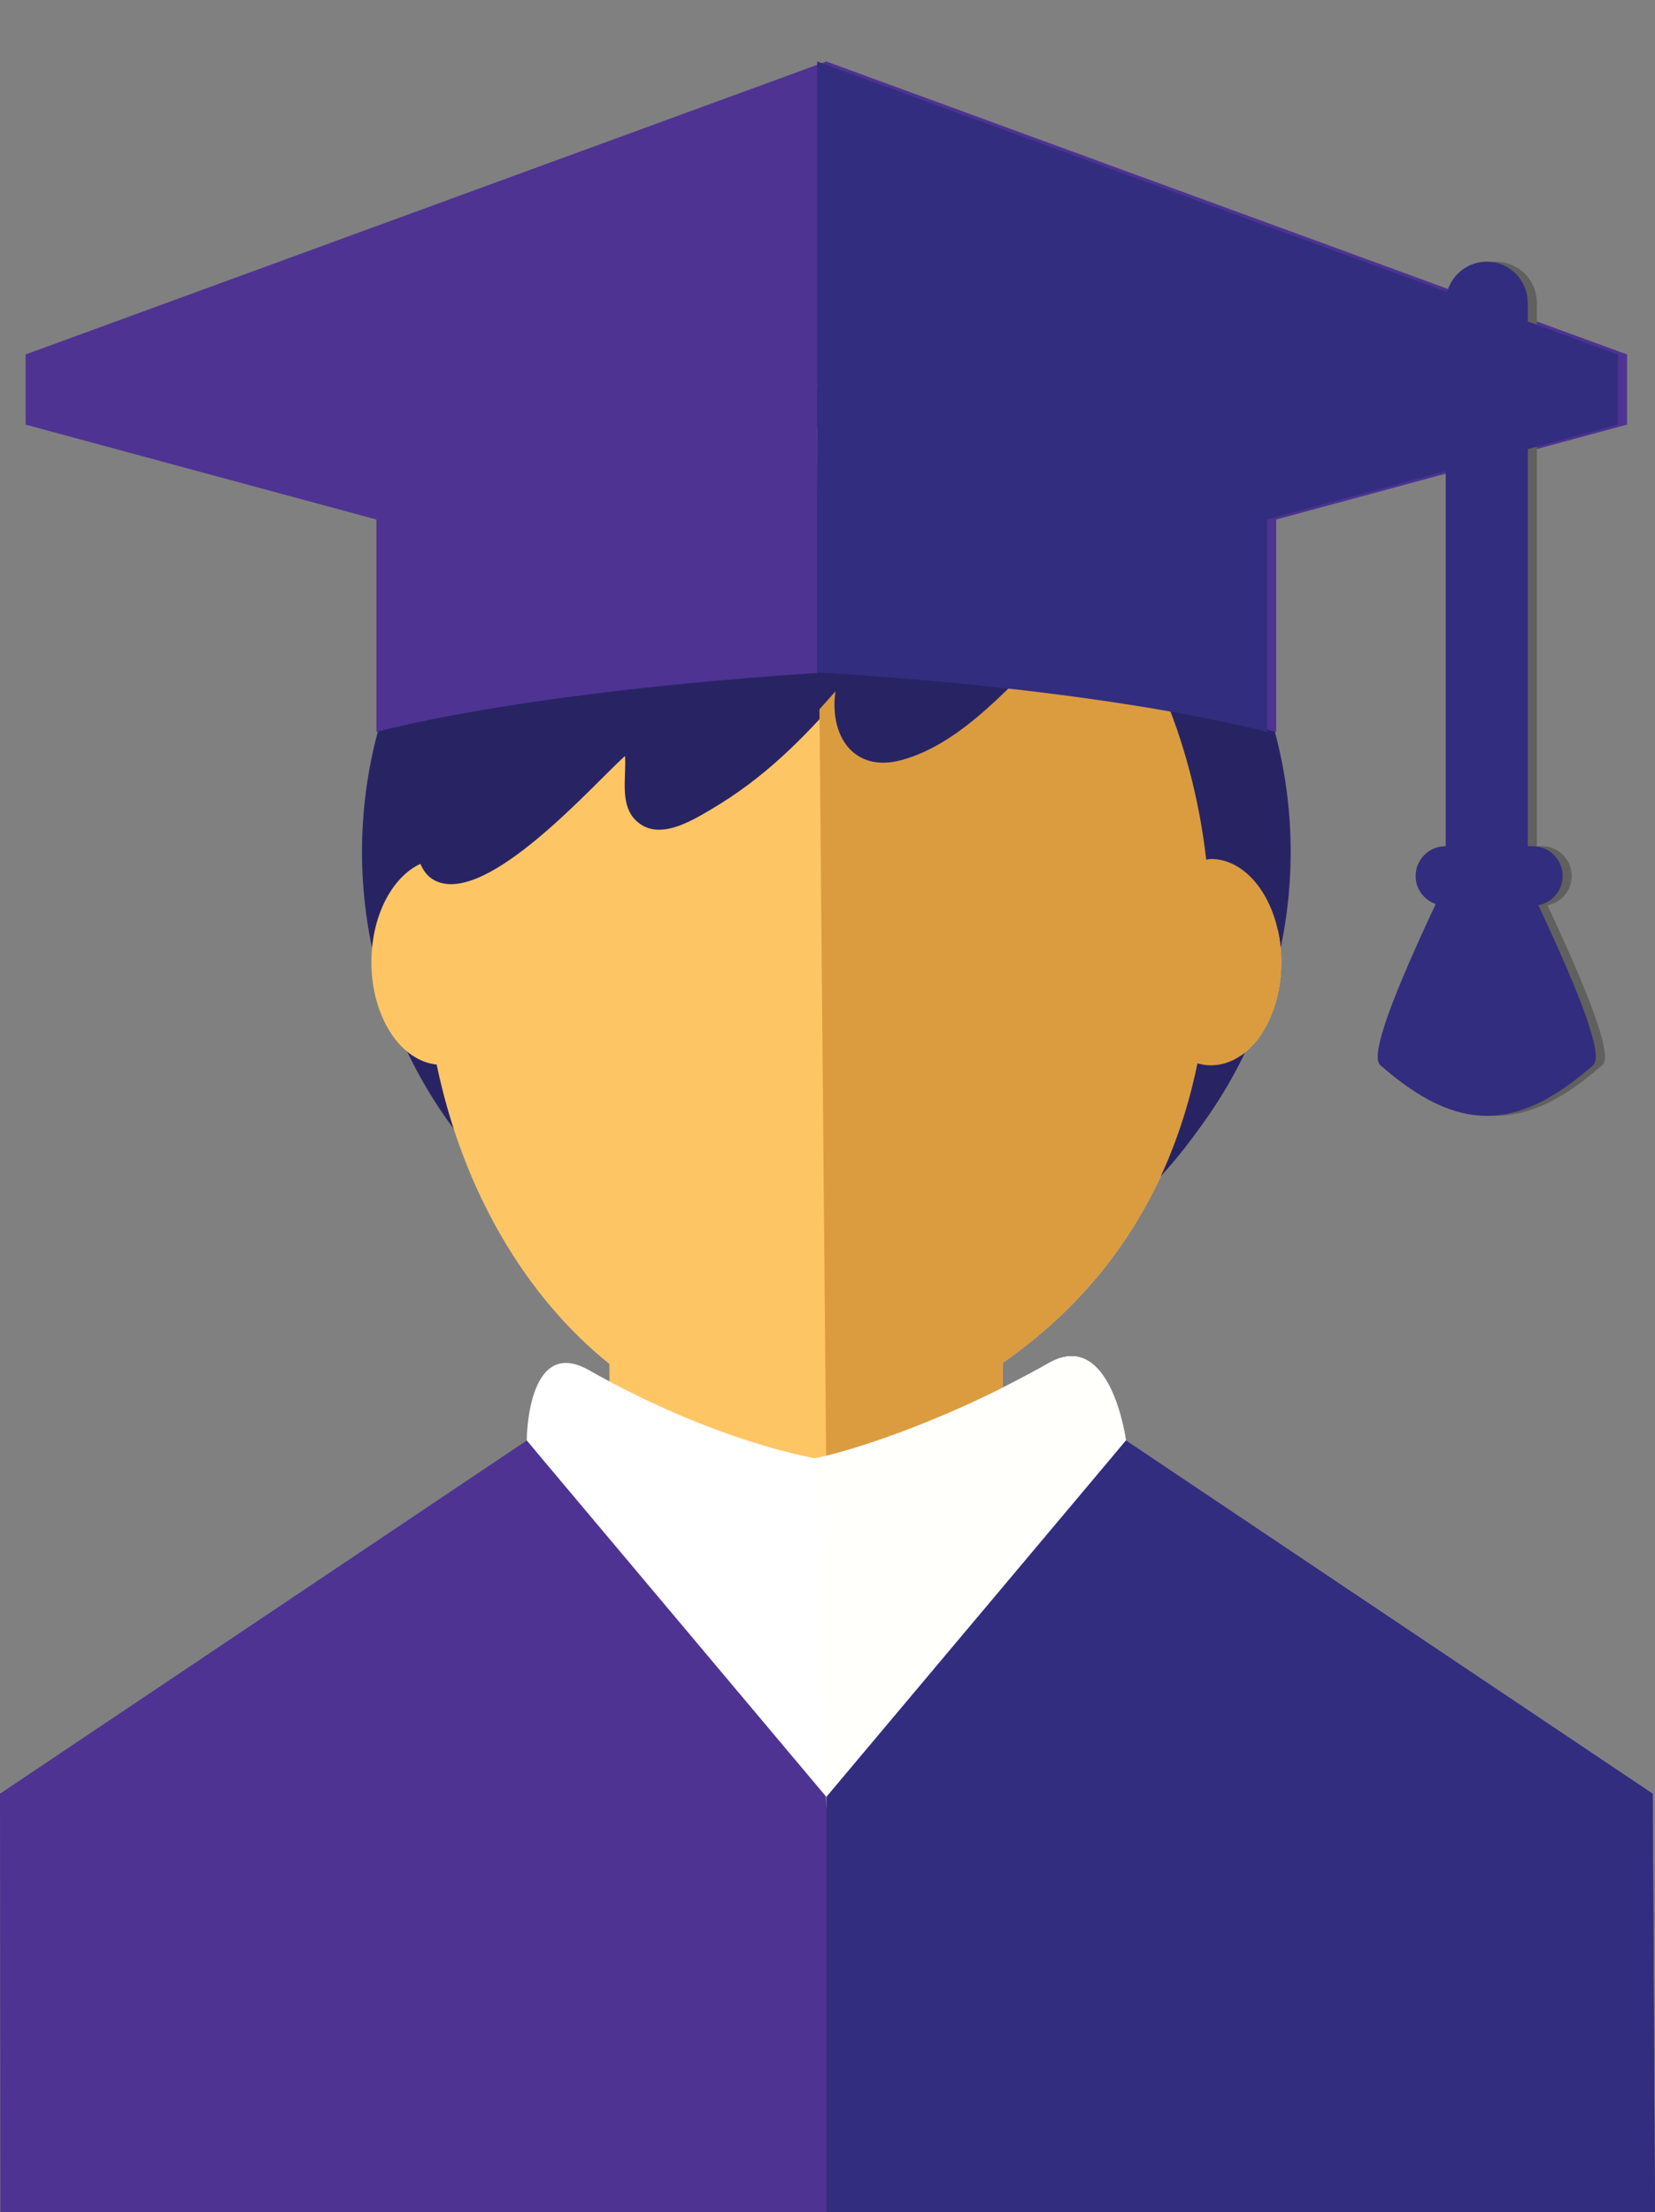 <?xml version="1.0" encoding="utf-8"?>
<!-- Generator: Adobe Illustrator 16.0.0, SVG Export Plug-In . SVG Version: 6.00 Build 0)  -->
<!DOCTYPE svg PUBLIC "-//W3C//DTD SVG 1.1//EN" "http://www.w3.org/Graphics/SVG/1.1/DTD/svg11.dtd">
<svg version="1.1" id="Layer_1" xmlns="http://www.w3.org/2000/svg" xmlns:xlink="http://www.w3.org/1999/xlink" x="0px" y="0px"
	 width="127.791px" height="170.85px" viewBox="0 0 127.791 170.85" enable-background="new 0 0 127.791 170.85"
	 xml:space="preserve">
<rect x="0" y="0" width="127.791" height="170.85" fill="#808080" stroke="none"/>
<circle fill="#282464" cx="63.806" cy="65.789" r="35.854"/>
<path fill="#FEC565" d="M93.502,66.34c-0.123,0-0.24,0.041-0.363,0.055c-2.164-18.873-14.775-33.373-30.058-33.373
	c-15.311,0-27.943,14.558-30.07,33.482c-2.475,0.744-4.334,3.955-4.334,7.804c0,4.202,2.227,7.609,5.041,7.909
	c2.014,9.719,6.867,17.932,13.338,23.121v9.17h30.421l-0.047-9.258c7.311-5.078,12.867-12.564,15.033-23.129
	c0.338,0.096,0.685,0.154,1.039,0.154c3,0,5.432-3.567,5.432-7.968S96.502,66.34,93.502,66.34z"/>
<path fill="#FFFFFF" d="M86.938,111.248c0,0-1.149-8.701-5.948-5.987c-8.764,4.958-16.242,7.015-18.067,7.362
	c-1.825-0.348-8.688-1.85-17.451-6.809c-4.799-2.714-4.799,5.434-4.799,5.434l23.133,28.383L86.938,111.248z"/>
<polygon fill="#4E3393" points="127.61,138.527 86.938,111.248 63.806,138.773 40.673,111.248 0,138.527 0.027,170.85 
	127.791,170.85 "/>
<path fill="#282464" d="M34.517,53.192c-0.832,2.735-4.508,13.151-0.862,14.847c4.001,1.863,12.132-7.438,14.607-9.657
	c0.109,1.707-0.45,3.812,0.901,5.04c1.646,1.5,4.03,0.09,5.61-0.833c4.259-2.487,7.235-5.53,10.439-9.202
	c-0.497,3.447,1.413,6.281,5.035,5.33c4.895-1.283,8.867-6.27,12.353-9.564c-0.282,4.707,4.819,4.691,7.716,1.947
	c1.065-1.008,2.605-3.734,2.752-5.113c0.529-4.977-7.056-8.724-10.705-10.926c-5.268-3.176-9.359-5.12-15.619-5.127
	c-8.067-0.008-15.966,1.515-21.812,7.324c-1.043,1.037-4.418,3.834-2.805,4.775L34.517,53.192z"/>
<path fill="#4E3393" d="M63.806,4.748L1.979,27.375v5.419l27.088,7.329v16.408c0,0,10.777-3.084,34.738-4.604
	c23.339,1.398,34.738,4.604,34.738,4.604V40.123l27.088-7.329v-5.419L63.806,4.748z"/>
<path fill="#60605F" d="M119.486,69.911c1.067-0.2,1.876-1.133,1.876-2.259c0-1.27-1.03-2.301-2.302-2.301h-0.393V23.379
	c0-1.75-1.417-3.168-3.166-3.168s-3.167,1.418-3.167,3.168v41.973h-0.024c-1.271,0-2.301,1.031-2.301,2.301
	c0,1.008,0.65,1.854,1.551,2.166c-3.141,6.706-5.129,11.696-4.284,12.437c5.956,5.226,10.495,5.226,16.451,0
	C124.568,81.518,122.619,76.602,119.486,69.911z"/>
<path fill="#282464" d="M64.705,101.643c19.803,0,34.428-16.053,34.428-35.854c0-19.803-16.051-35.855-35.854-35.855L64.705,101.643
	z"/>
<path fill="#DB9C3F" d="M63.806,114.508h13.671l-0.047-9.258c7.311-5.078,12.867-12.564,15.033-23.129
	c0.338,0.096,0.685,0.154,1.039,0.154c3,0,5.432-3.567,5.432-7.968s-2.432-7.968-5.432-7.968c-0.123,0-0.24,0.041-0.363,0.055
	c-2.164-18.873-14.775-33.373-30.058-33.373L63.806,114.508z"/>
<path fill="#FFFFFC" d="M63.806,139.631l23.133-28.383c0,0-1.149-8.701-5.948-5.987c-8.764,4.958-16.242,7.015-18.067,7.362
	L63.806,139.631z"/>
<polygon fill="#332D7F" points="63.806,170.85 127.791,170.85 127.61,138.527 86.938,111.248 63.806,138.773 "/>
<path fill="#282464" d="M81.66,35.061c-5.266-3.176-9.358-5.12-15.618-5.127c-0.983,0-1.964,0.023-2.939,0.072v24.961
	c0.469-0.515,0.936-1.038,1.409-1.58c-0.498,3.447,1.412,6.281,5.034,5.33c4.894-1.283,8.865-6.27,12.353-9.564
	c-0.283,4.707,4.818,4.691,7.715,1.947c1.065-1.008,2.605-3.734,2.752-5.113C92.895,41.01,85.311,37.263,81.66,35.061z"/>
<path fill="#332D7F" d="M63.103,51.928c23.339,1.398,34.738,4.604,34.738,4.604V40.123l27.089-7.329v-5.419L63.103,4.748V51.928z"/>
<path fill="#332D7F" d="M118.784,69.911c1.067-0.2,1.876-1.133,1.876-2.259c0-1.27-1.031-2.301-2.303-2.301h-0.391V23.379
	c0-1.75-1.418-3.168-3.168-3.168c-1.748,0-3.166,1.418-3.166,3.168v41.973h-0.024c-1.271,0-2.301,1.031-2.301,2.301
	c0,1.008,0.65,1.854,1.55,2.166c-3.141,6.706-5.128,11.696-4.283,12.437c5.955,5.226,10.494,5.226,16.451,0
	C123.865,81.518,121.916,76.602,118.784,69.911z"/>
</svg>
